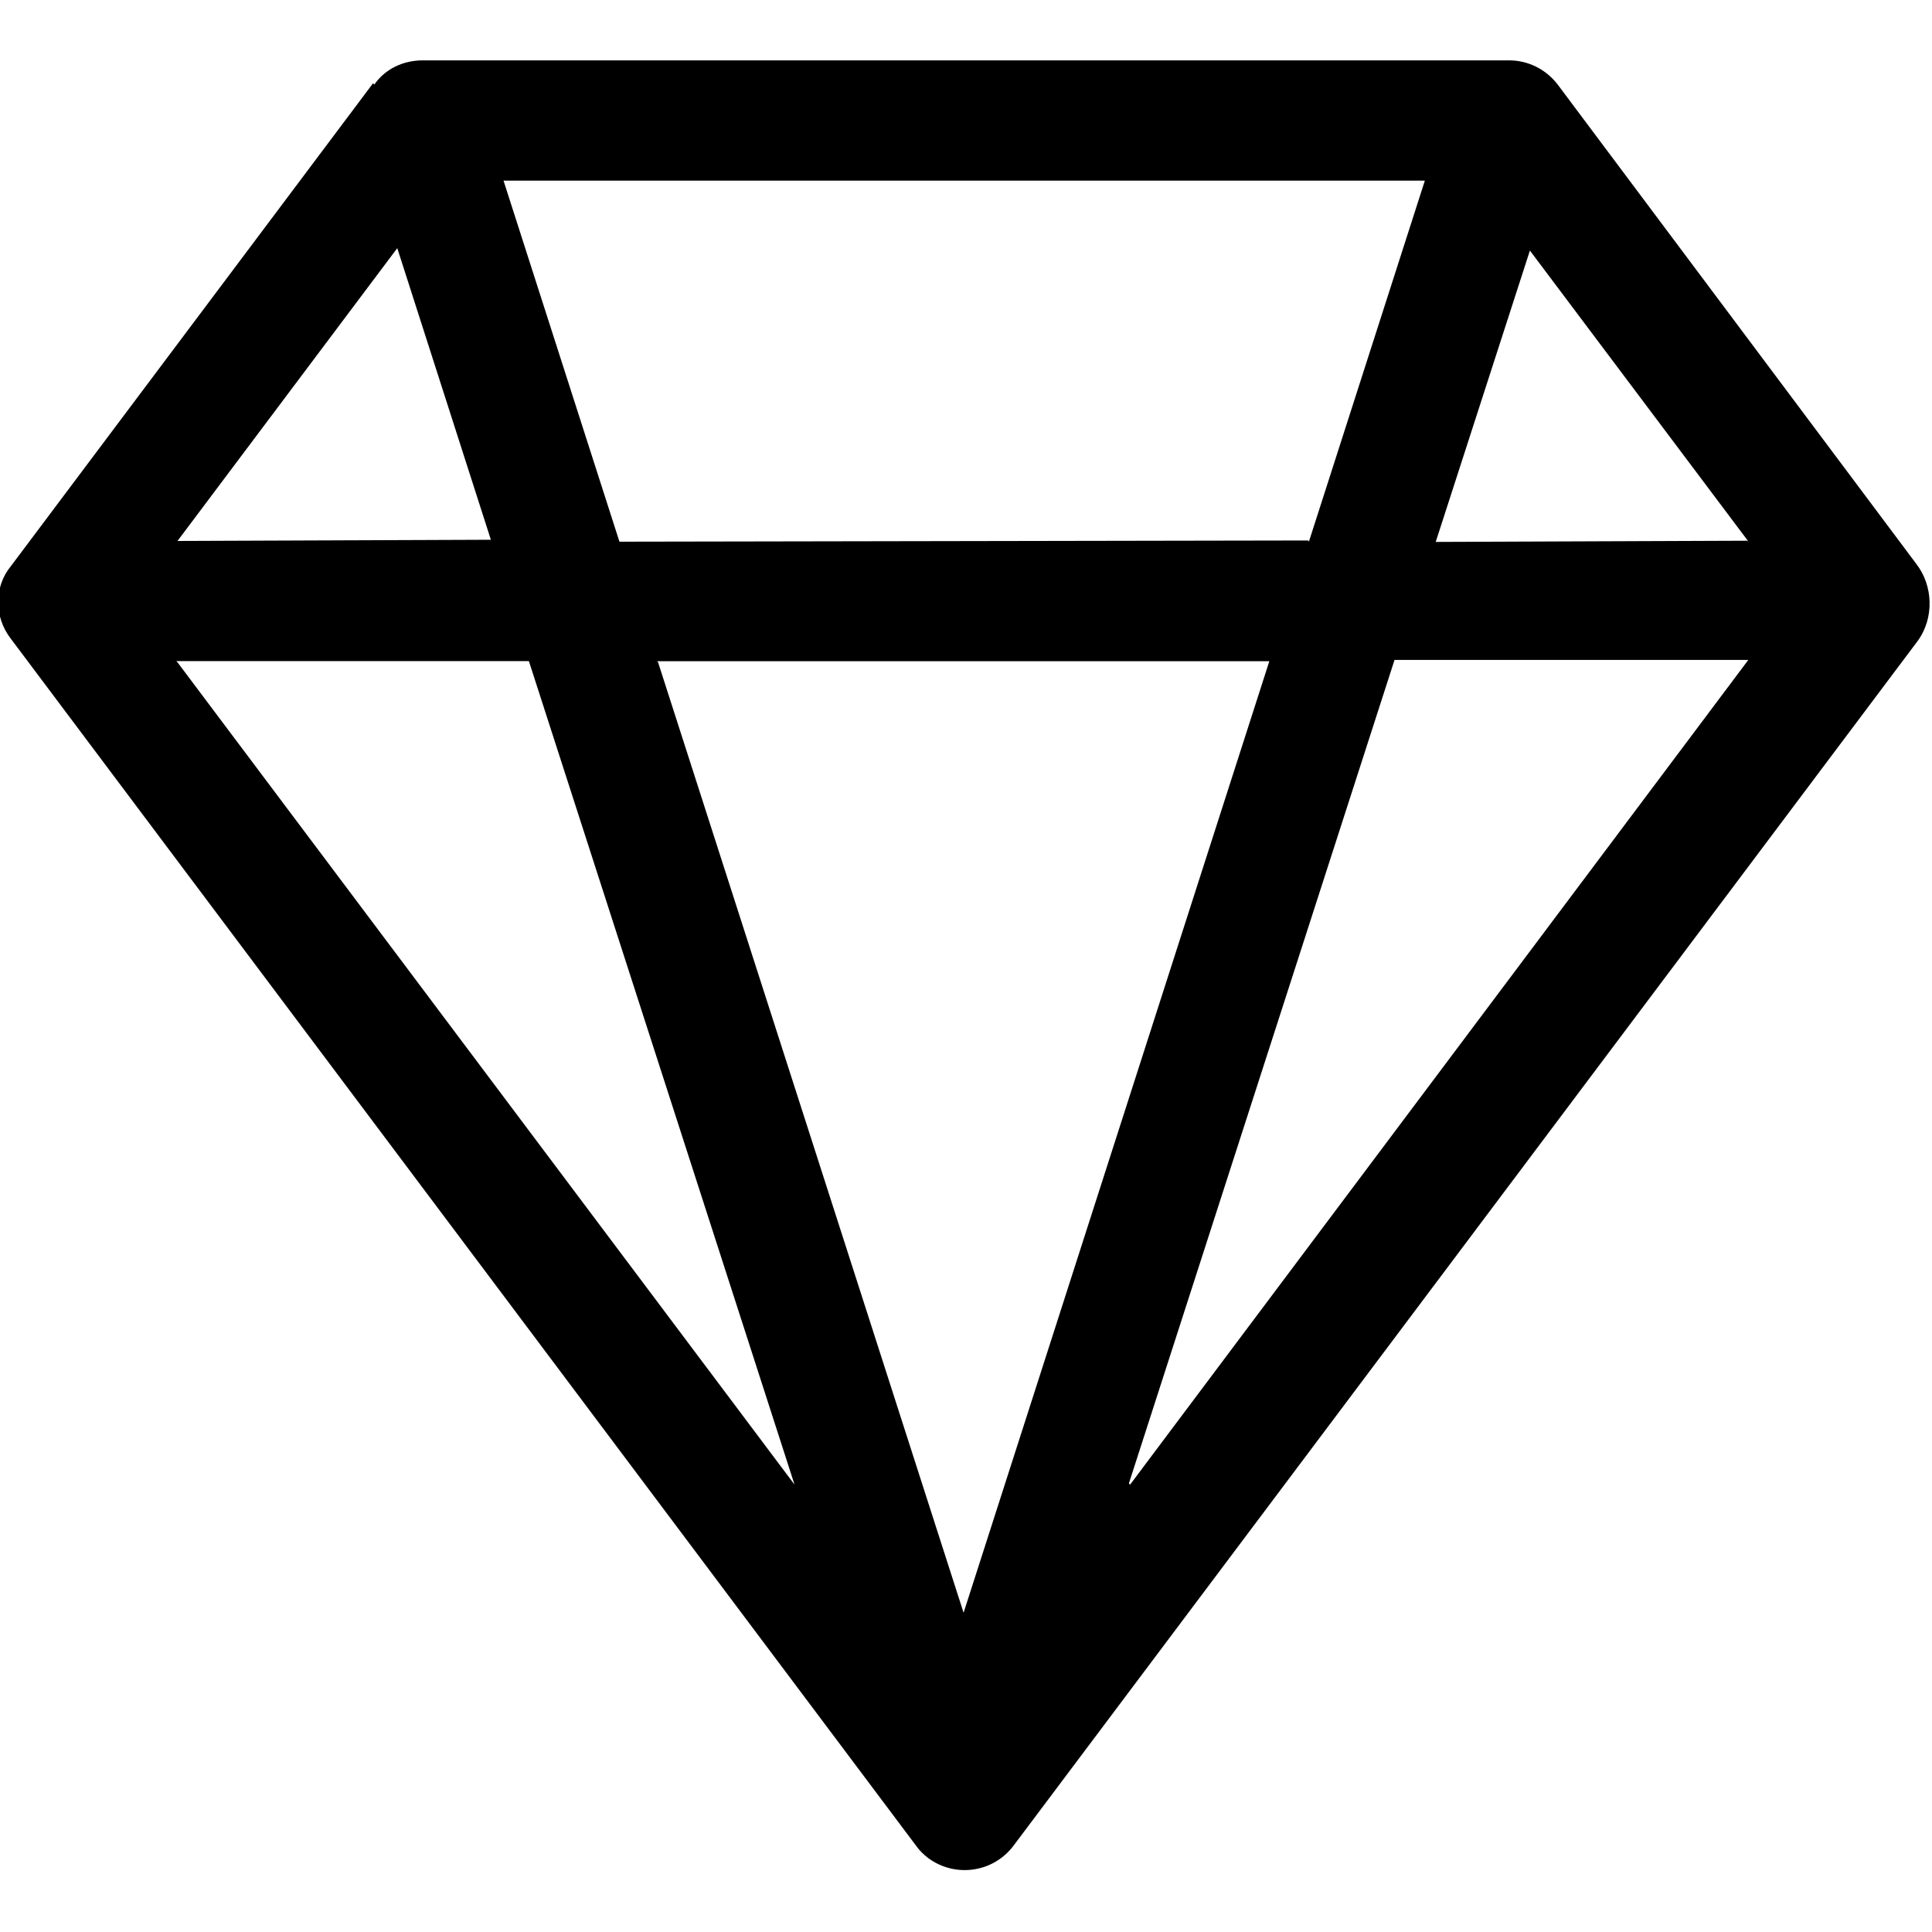 <svg viewBox="0 0 16 16" xmlns="http://www.w3.org/2000/svg"><path d="M3.1.7v0c.09-.13.24-.2.4-.2h9v0c.15 0 .3.07.4.2l2.97 3.97c.14.18.15.45.01.64l-7.49 9.98v0c-.17.22-.48.26-.7.1 -.04-.03-.08-.07-.1-.1l-7.5-10h0c-.14-.18-.14-.43-.001-.6l3-4Zm11.38 3.785l-1.81-2.41 -.78 2.413 2.58-.01Zm-3.64 0l.96-2.989H4.17l.96 2.99 5.704-.01Zm-5.39 1l2.53 7.871 2.532-7.88 -5.07 0Zm-1.38-1l-.78-2.43L1.47 4.48l2.598-.01Zm-2.6 1l5.11 6.81 -2.2-6.82 -2.92 0Zm7.889 6.81l5.12-6.83 -2.93 0 -2.2 6.82Z"/></svg>
